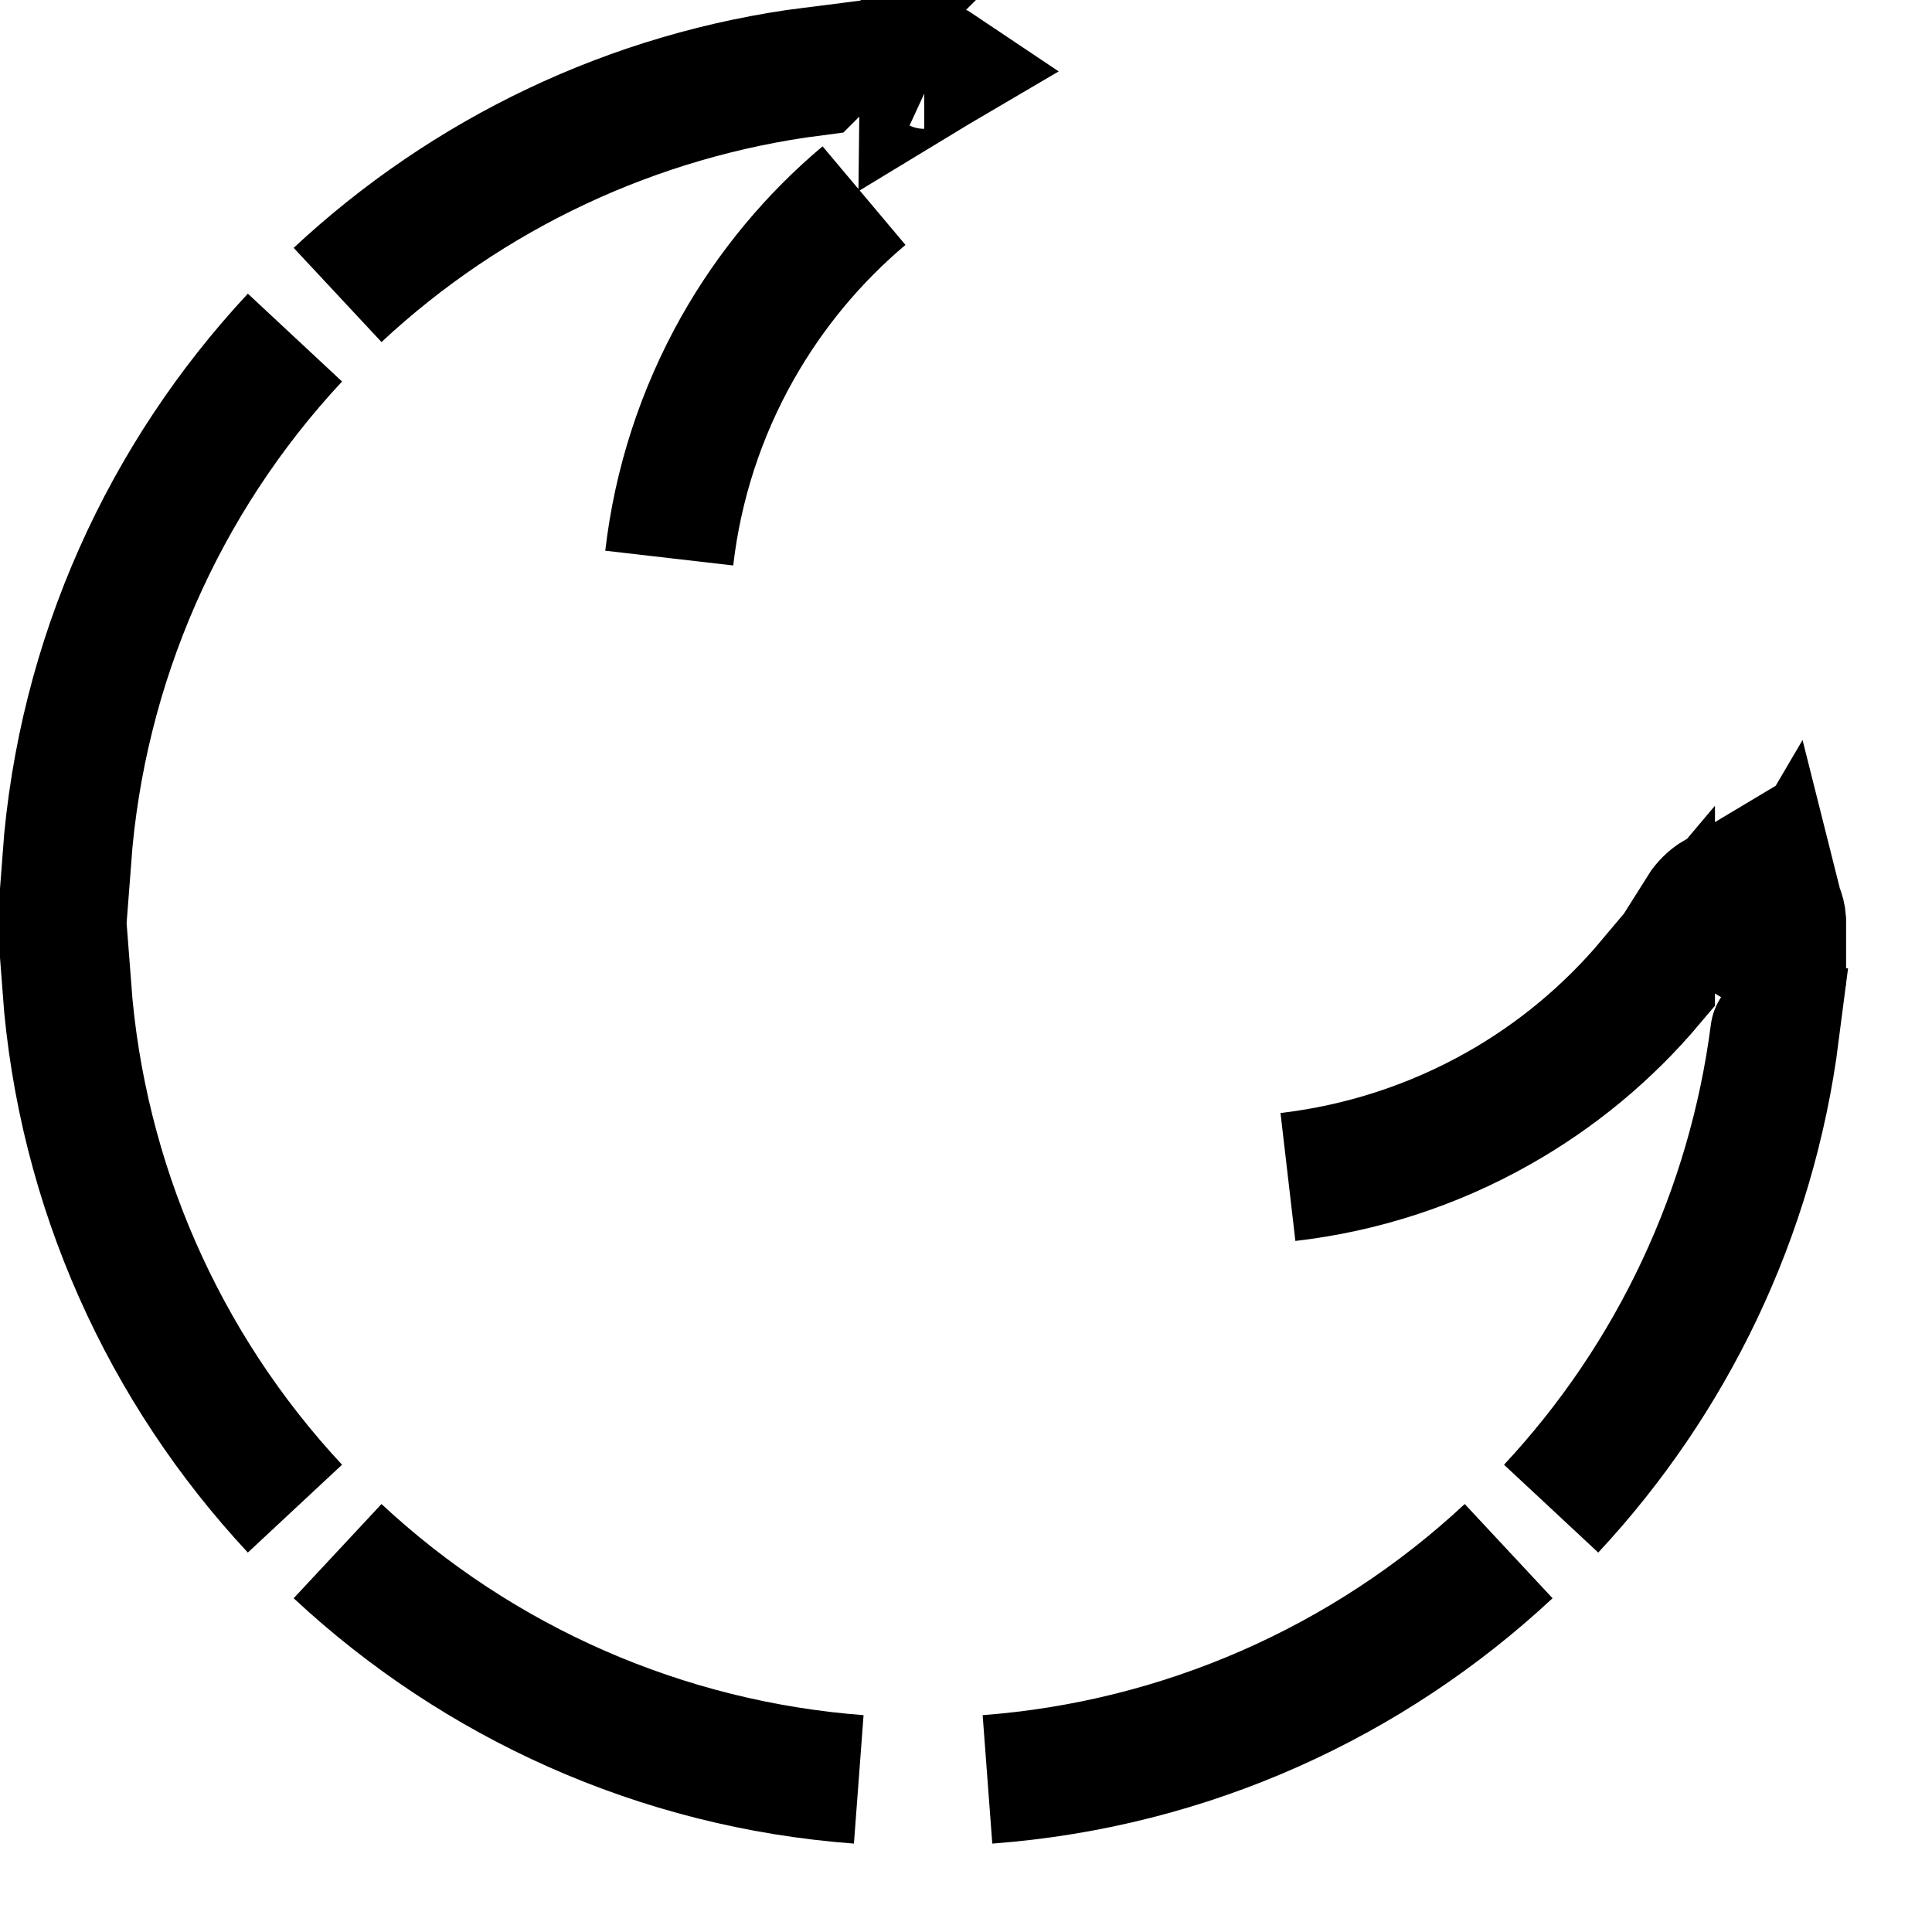 <svg width="15" height="15" viewBox="0 0 15 15" fill="none" xmlns="http://www.w3.org/2000/svg">
<path d="M13.214 7.068C13.241 7.025 13.281 6.984 13.333 6.953V7.14L13.214 7.068ZM11.631 8.607C12.083 8.352 12.483 8.019 12.815 7.625C12.815 7.625 12.815 7.626 12.815 7.626C12.483 8.02 12.083 8.352 11.631 8.607C11.127 8.892 10.572 9.072 10 9.138V9.138C10.572 9.071 11.127 8.891 11.631 8.607ZM5.196 4.333H5.196C5.262 3.761 5.442 3.207 5.726 2.702C5.981 2.251 6.314 1.85 6.708 1.519C6.708 1.519 6.708 1.519 6.708 1.519C6.315 1.85 5.982 2.251 5.727 2.702C5.442 3.206 5.262 3.761 5.196 4.333ZM7.176 0.5C7.18 0.5 7.184 0.5 7.188 0.501C7.216 0.502 7.245 0.509 7.271 0.521C7.274 0.523 7.278 0.524 7.281 0.526L7.264 0.536L7.175 0.59L7.176 0.5ZM2.621 2.29C3.616 1.362 4.897 0.734 6.316 0.554C6.316 0.554 6.316 0.554 6.315 0.555C4.938 0.732 3.644 1.336 2.621 2.29ZM2.29 2.621C1.255 3.731 0.632 5.159 0.519 6.667H0.518C0.634 5.108 1.286 3.698 2.29 2.621ZM12.043 11.713C12.997 10.69 13.601 9.396 13.779 8.019C13.779 8.019 13.779 8.018 13.78 8.018C13.598 9.437 12.971 10.717 12.043 11.713ZM13.833 7.145C13.833 7.149 13.833 7.153 13.833 7.157L13.744 7.158L13.798 7.069L13.808 7.052C13.809 7.056 13.811 7.059 13.812 7.062C13.824 7.089 13.831 7.117 13.833 7.145ZM7.667 13.815C9.175 13.701 10.603 13.078 11.713 12.043C10.636 13.047 9.226 13.699 7.667 13.815V13.815ZM2.621 12.043C3.731 13.078 5.159 13.701 6.667 13.815V13.815C5.108 13.699 3.698 13.047 2.621 12.043ZM0.519 7.667C0.632 9.175 1.255 10.603 2.29 11.713C1.286 10.636 0.634 9.226 0.518 7.667H0.519Z" fill="black" stroke="black"/>
</svg>
